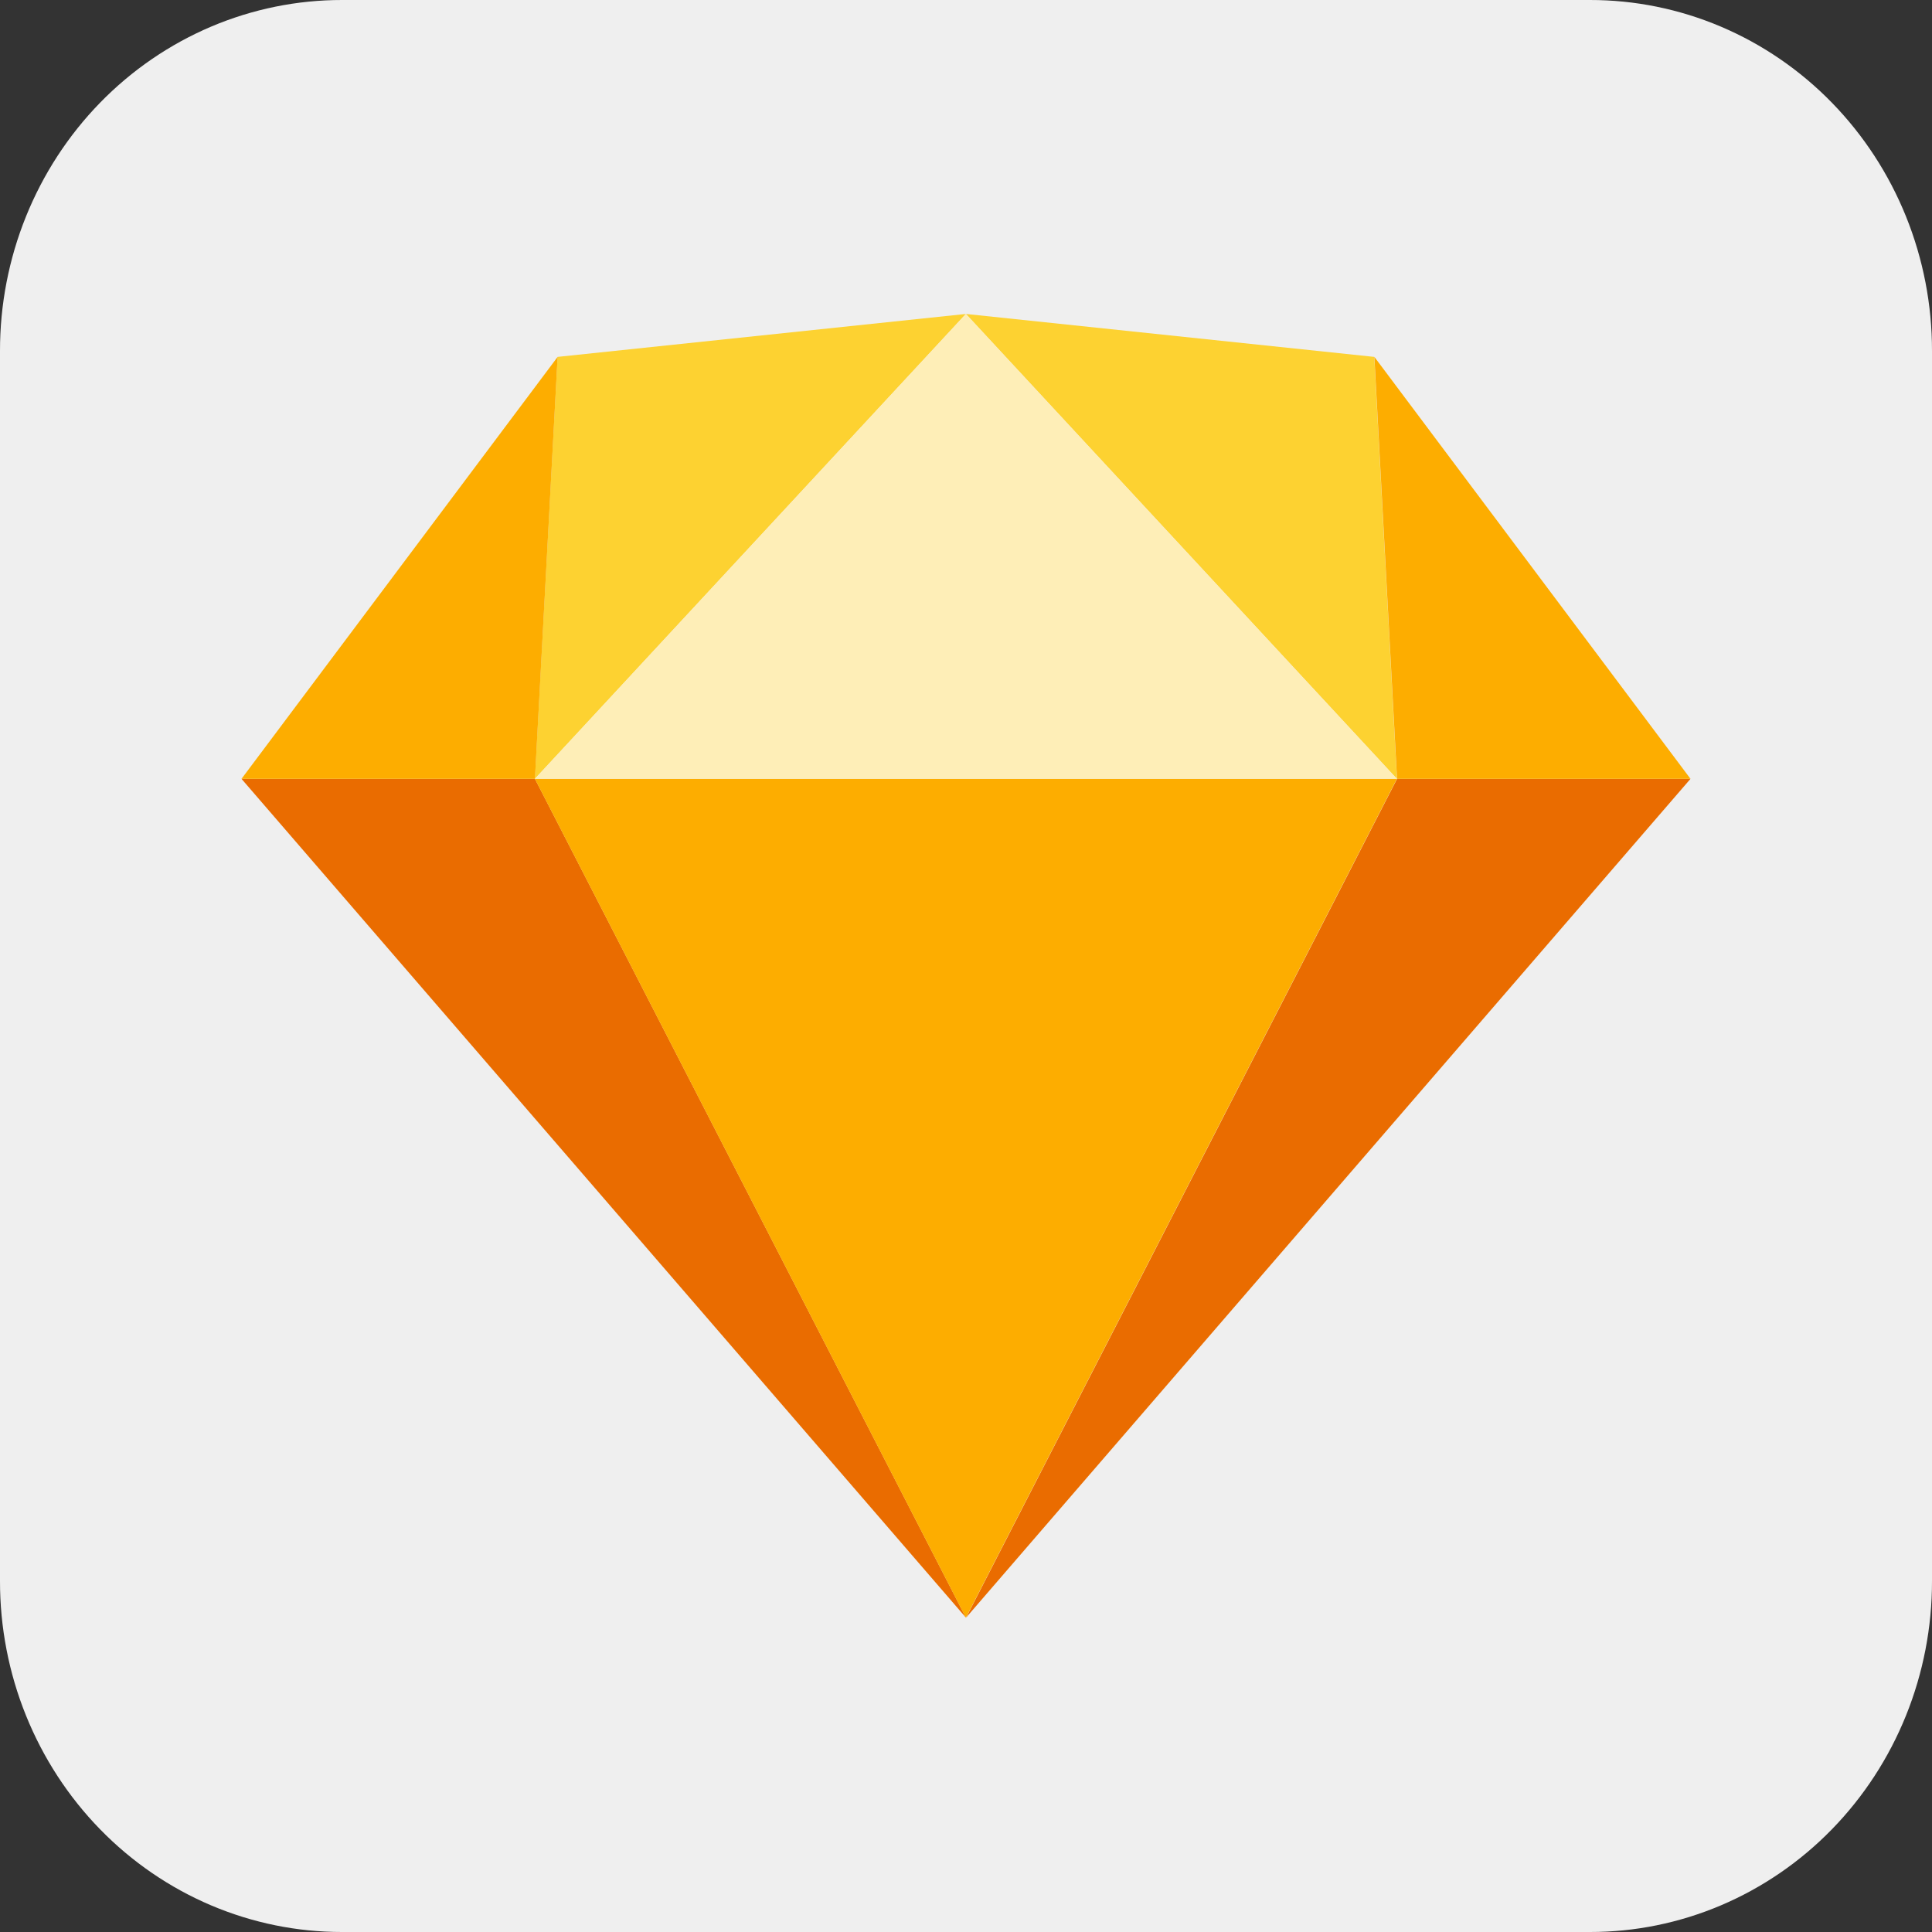<svg width="80" height="80" viewBox="0 0 80 80" fill="none" xmlns="http://www.w3.org/2000/svg">
<rect x="0" y="0" width="80" height="80" fill="#333333" stroke="none"/>
<g clip-path="url(#clip0_602_50099)">
<path d="M14.167 6.44812e-06H65.833C67.694 -0.002 69.537 0.373 71.257 1.102C72.976 1.832 74.539 2.902 75.855 4.252C77.17 5.601 78.214 7.204 78.925 8.967C79.636 10.731 80.002 12.621 80 14.53V65.47C80.002 67.379 79.636 69.269 78.925 71.033C78.214 72.796 77.17 74.399 75.855 75.748C74.539 77.098 72.976 78.168 71.257 78.898C69.537 79.627 67.694 80.002 65.833 80H14.167C12.306 80.002 10.463 79.627 8.743 78.898C7.024 78.168 5.461 77.098 4.145 75.748C2.83 74.399 1.786 72.796 1.075 71.033C0.363 69.269 -0.002 67.379 6.28692e-06 65.47V14.53C-0.002 12.621 0.363 10.731 1.075 8.967C1.786 7.204 2.83 5.601 4.145 4.252C5.461 2.902 7.024 1.832 8.743 1.102C10.463 0.373 12.306 -0.002 14.167 6.44812e-06Z" fill="#EFEFEF"/>
<path fill-rule="evenodd" clip-rule="evenodd" d="M22.151 32.25L39.998 66.984L10 32.25H22.151Z" fill="#EA6C00"/>
<path fill-rule="evenodd" clip-rule="evenodd" d="M57.849 32.25L40.002 66.984L70 32.25H57.849Z" fill="#EA6C00"/>
<path fill-rule="evenodd" clip-rule="evenodd" d="M22.148 32.25H57.842L39.995 66.984L22.148 32.25Z" fill="#FDAD00"/>
<path fill-rule="evenodd" clip-rule="evenodd" d="M39.995 13L23.088 14.778L22.148 32.25L39.995 13Z" fill="#FDD231"/>
<path fill-rule="evenodd" clip-rule="evenodd" d="M39.997 13L56.904 14.778L57.844 32.25L39.997 13Z" fill="#FDD231"/>
<path fill-rule="evenodd" clip-rule="evenodd" d="M70 32.25L56.91 14.778L57.849 32.25H70Z" fill="#FDAD00"/>
<path fill-rule="evenodd" clip-rule="evenodd" d="M10 32.25L23.09 14.778L22.151 32.25H10Z" fill="#FDAD00"/>
<path fill-rule="evenodd" clip-rule="evenodd" d="M39.995 13L22.148 32.25H57.842L39.995 13Z" fill="#FEEEB7"/>
</g>
<defs>
<clipPath id="clip0_602_50099">
<rect width="80" height="80" fill="white"/>
</clipPath>
</defs>
</svg>
